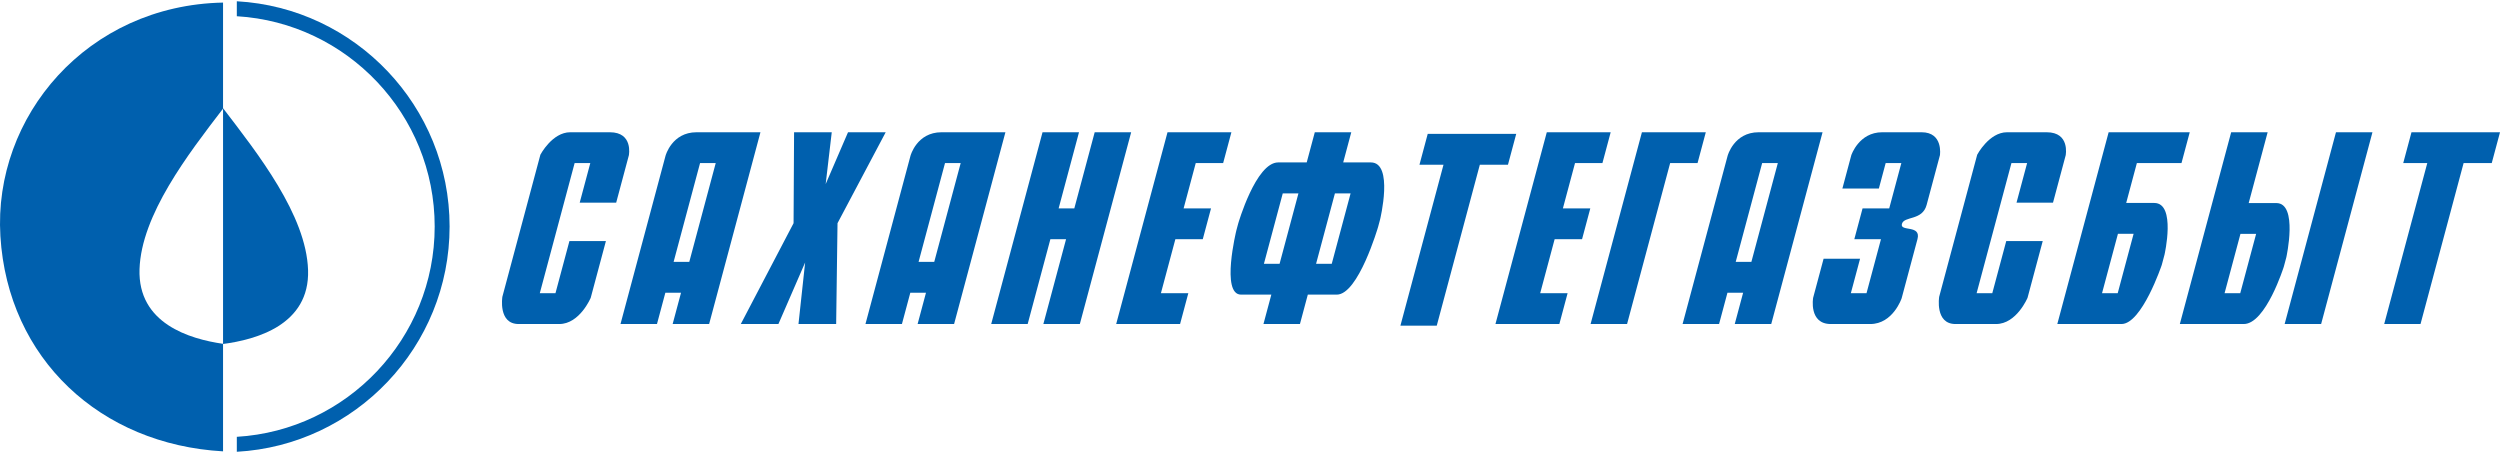 <svg width="394" height="72" viewBox="0 0 394 72" fill="none" xmlns="http://www.w3.org/2000/svg">
<path d="M35.152 54.187C29.87 53.42 21.709 50.986 21.988 42.429C22.268 33.862 29.637 24.307 35.152 17.119V0.407C13.743 0.827 -1.088 18.352 0.063 37.217C1.241 56.563 15.831 70.049 35.152 71.132V54.187Z" fill="#0060AE"/>
<path d="M48.551 42.559C48.268 33.892 40.627 24.202 35.152 17.053V54.212C40.335 53.526 48.834 51.225 48.551 42.559Z" fill="#0060AE"/>
<path d="M37.322 0.2V2.558C54.691 3.593 68.506 18.059 68.506 35.7C68.506 53.34 54.691 67.806 37.322 68.842V71.2C55.987 70.163 70.856 54.639 70.856 35.7C70.856 16.761 55.987 1.237 37.322 0.2Z" fill="#0060AE"/>
<path d="M97.11 31.942L99.109 24.475C99.109 24.475 99.827 20.843 96.115 20.843H89.867C87.028 20.843 85.165 24.382 85.165 24.382L79.174 46.767C79.174 46.767 78.472 51.067 81.742 51.067H88.13C91.365 51.067 93.097 46.934 93.097 46.934L95.49 37.996H89.74L87.542 46.207H85.072L90.562 25.701H93.031L91.361 31.942H97.11ZM125.146 20.843H131.083L130.126 29.013L133.648 20.843H139.586L131.993 35.175L131.779 51.067H125.84L126.889 41.368L122.678 51.067H116.749L125.066 35.175L125.146 20.843ZM156.213 51.067H161.961L165.54 37.697H168.012L164.433 51.067H170.182L178.272 20.843H172.523L169.312 32.839H166.841L170.052 20.843H164.303L156.213 51.067ZM184 20.843H194.069L192.768 25.701H188.449L186.538 32.839H190.858L189.557 37.697H185.238L182.96 46.207H187.279L185.979 51.067H175.91L184 20.843ZM217.19 35.756L217.501 34.594C217.501 34.594 219.69 25.597 216.044 25.597H211.689L212.961 20.843H207.212L205.939 25.597H201.443C197.919 25.597 195.133 35.258 195.133 35.258L194.844 36.337C194.844 36.337 192.377 46.432 195.585 46.432H200.362L199.121 51.067H204.871L206.111 46.432H210.678C214.082 46.432 217.19 35.756 217.19 35.756ZM201.662 41.574H199.193L202.161 30.483H204.631L201.662 41.574ZM209.883 41.574H207.413L210.382 30.483H212.852L209.883 41.574ZM243.774 20.843H253.843L252.543 25.701H248.223L246.312 32.839H250.632L249.332 37.697H245.011L242.734 46.207H247.054L245.753 51.067H235.683L243.774 20.843ZM250.676 51.067H256.425L263.215 25.701H267.534L268.834 20.843H258.766L250.676 51.067ZM290.36 29.709L291.766 24.457C291.766 24.457 292.965 20.843 296.629 20.843H302.841C306.295 20.843 305.732 24.465 305.732 24.465L303.635 32.299C302.961 34.818 300.083 34.014 299.742 35.289C299.4 36.565 302.816 35.357 302.191 37.694L299.696 47.017C299.696 47.017 298.334 51.067 294.751 51.067H288.539C285.027 51.067 285.75 46.931 285.75 46.931L287.399 40.772H293.148L291.693 46.207H294.163L296.441 37.697H292.24L293.54 32.839H297.741L299.652 25.701H297.182L296.109 29.709H290.36ZM335.088 31.987L336.77 25.702H343.802L345.103 20.843H332.322L324.231 51.067H334.34C337.561 51.067 340.693 41.759 340.693 41.759L341.127 40.137C341.127 40.137 342.989 31.987 339.514 31.987H335.088ZM333.787 36.847H336.257L333.751 46.207H331.281L333.787 36.847ZM368.15 20.843H373.899L365.809 51.067H360.059L368.15 20.843ZM359.934 42.016L360.328 40.543C360.328 40.543 362.216 32.002 358.75 32.002H354.394L357.381 20.843H351.632L343.542 51.066H353.616C357.091 51.066 359.934 42.016 359.934 42.016ZM353.063 46.207H350.593L353.095 36.86H355.565L353.063 46.207ZM380.05 20.843H394L392.699 25.701H388.264L381.474 51.067H375.749L382.539 25.701H378.749L380.05 20.843ZM323.553 31.942L325.552 24.475C325.552 24.475 326.268 20.843 322.557 20.843H316.309C313.47 20.843 311.607 24.382 311.607 24.382L305.615 46.767C305.615 46.767 304.914 51.067 308.184 51.067H314.572C317.808 51.067 319.54 46.934 319.54 46.934L321.933 37.996H316.183L313.984 46.207H311.514L317.003 25.701H319.473L317.802 31.942H323.553ZM273.396 51.067L274.717 46.133H272.246L270.925 51.067H265.175L272.273 24.552C272.273 24.552 273.266 20.843 277.161 20.843H287.235L279.145 51.067H273.396ZM280.185 25.702H277.715L273.548 41.273H276.017L280.185 25.702ZM111.758 51.067L119.848 20.843H109.776C105.878 20.843 104.887 24.552 104.887 24.552L97.79 51.067H103.539L104.86 46.133H107.33L106.009 51.067H111.758ZM108.63 41.273H106.161L110.329 25.702H112.798L108.63 41.273ZM144.615 51.067L145.935 46.133H143.465L142.144 51.067H136.396L143.493 24.552C143.493 24.552 144.484 20.843 148.381 20.843H158.454L150.364 51.067H144.615ZM151.404 25.702H148.934L144.767 41.273H147.236L151.404 25.702ZM223.708 25.958H227.496L220.706 51.323H226.433L233.222 25.958H237.656L238.957 21.098H225.009L223.708 25.958Z" fill="#0060AE"/>
</svg>

